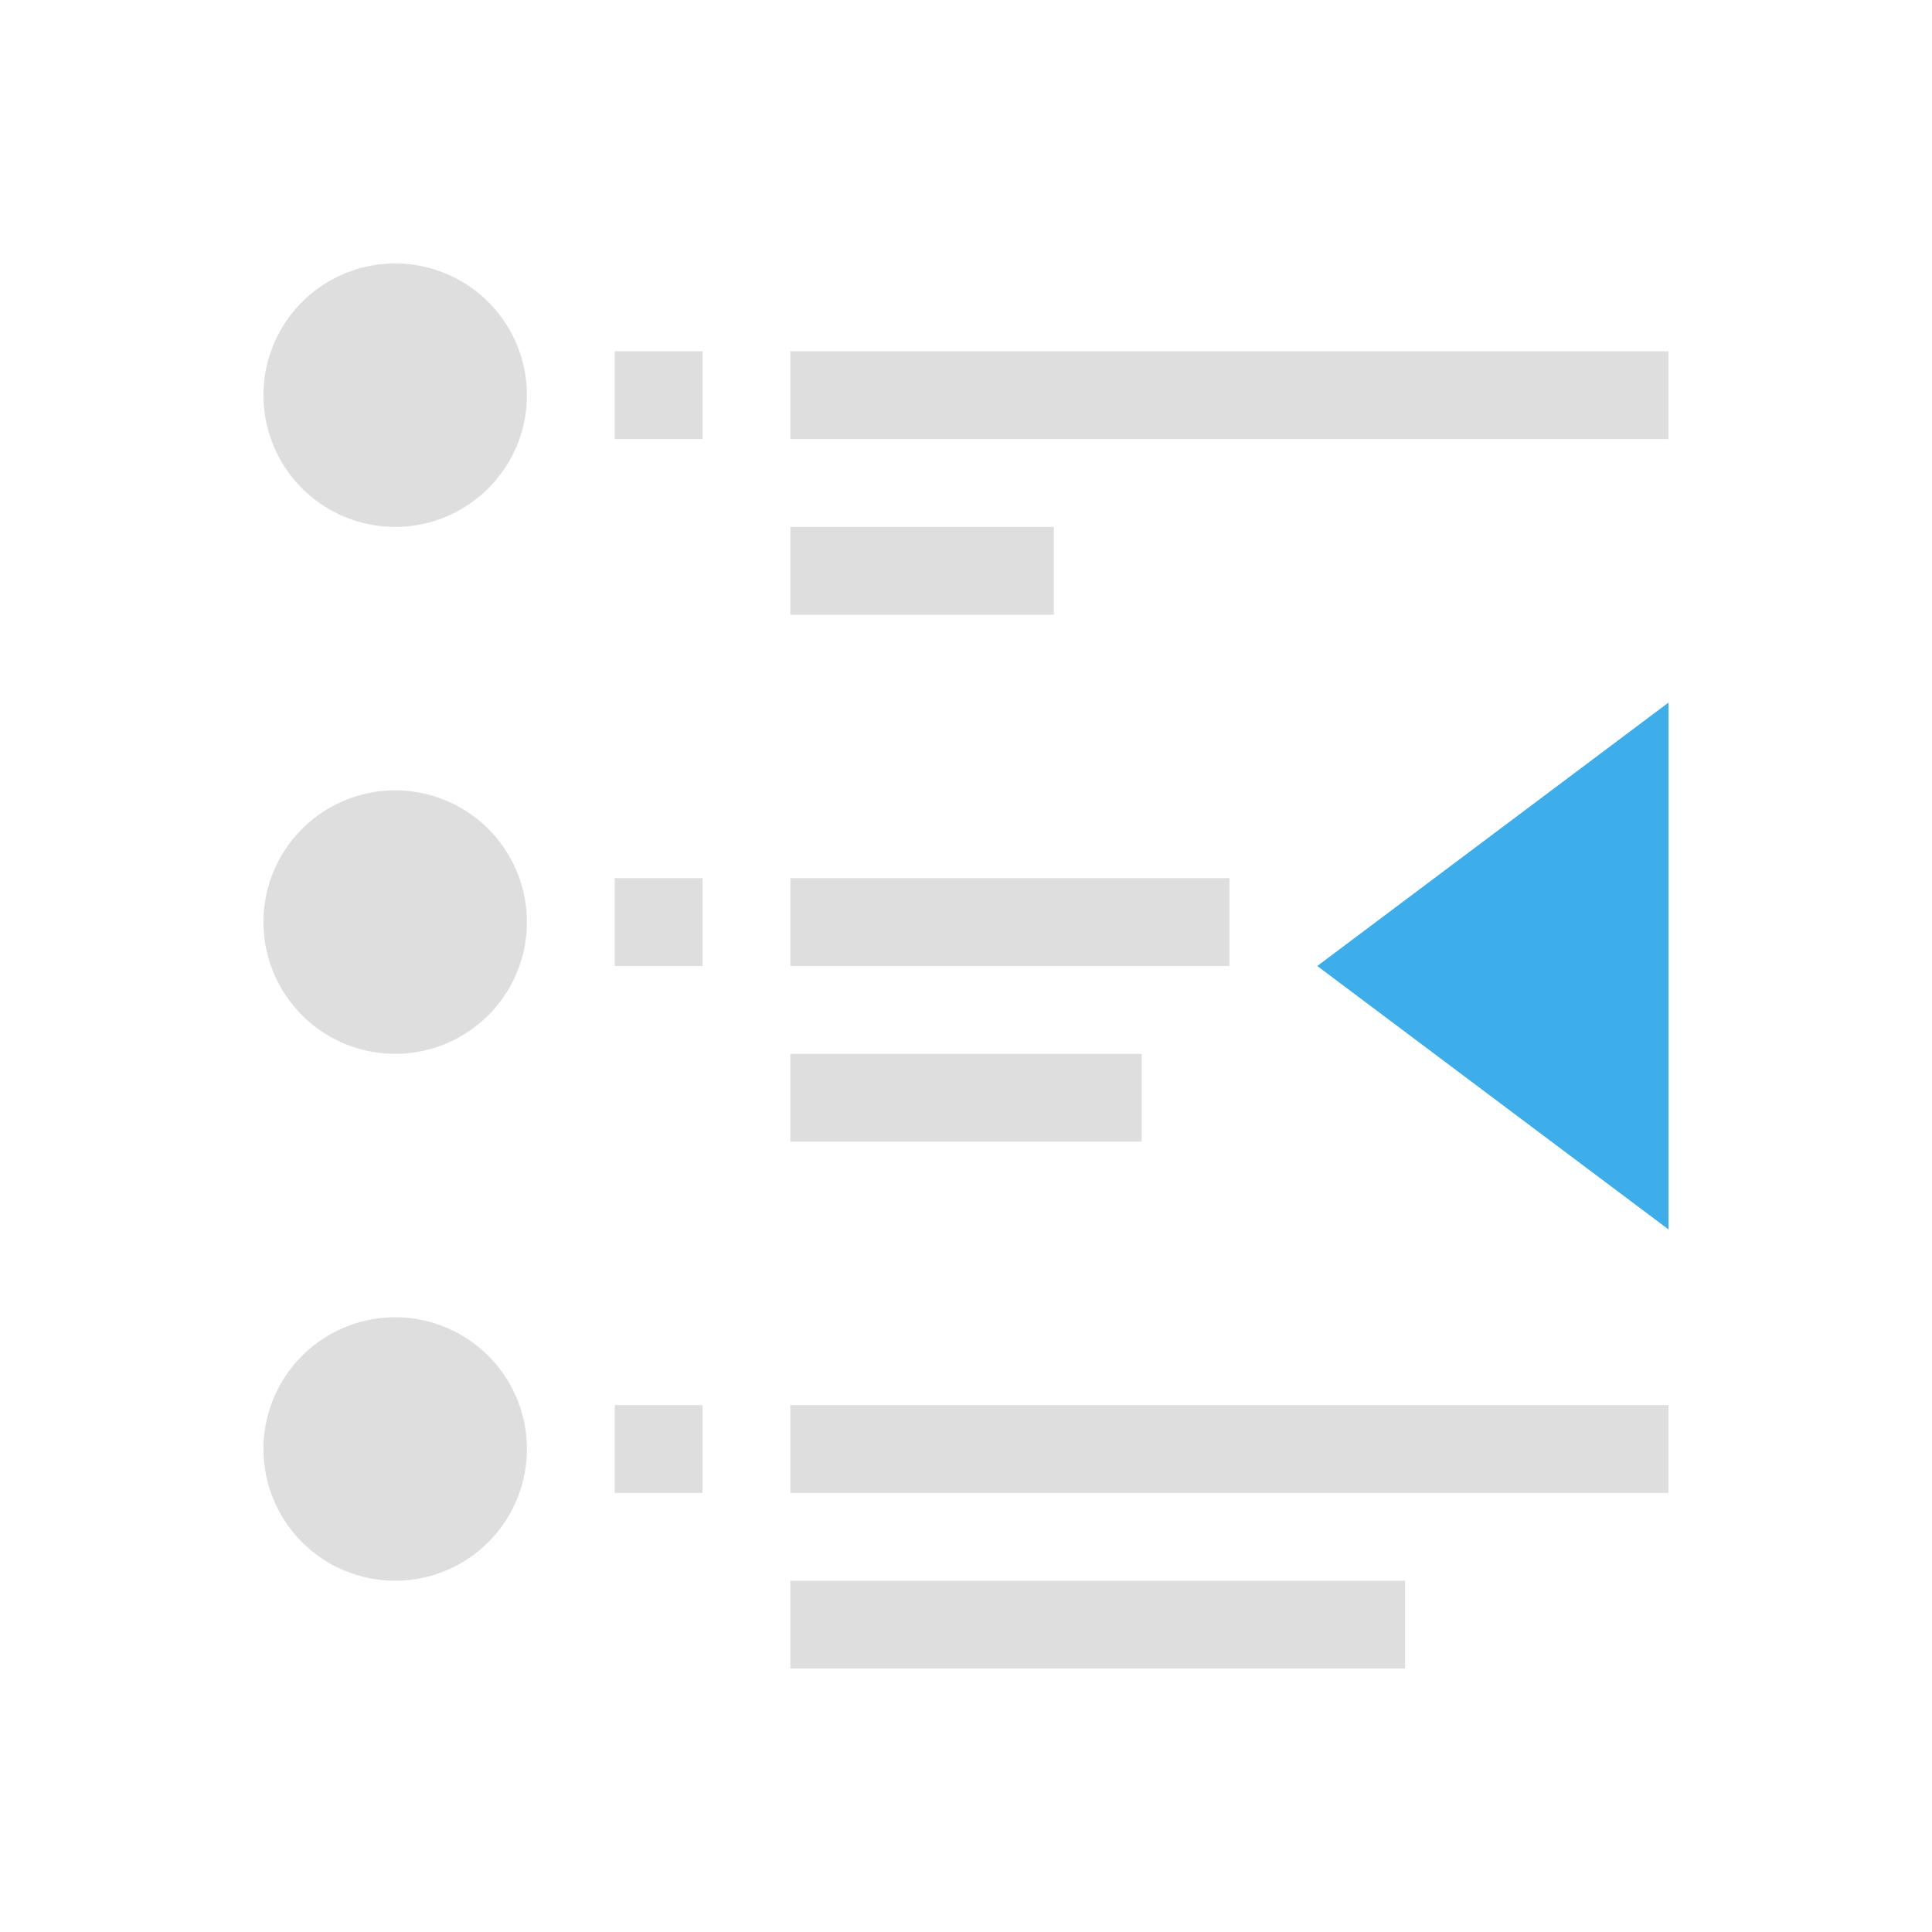 <svg xmlns="http://www.w3.org/2000/svg" viewBox="0 0 22 22">
<defs id="defs3051">
<style id="current-color-scheme" type="text/css">
.ColorScheme-Contrast{color:#dedede}.ColorScheme-Highlight{color:#3daee9}
</style>
</defs>
<path d="M4.5 3a1.5 1.5 0 1 0 0 3 1.5 1.5 0 0 0 0-3M7 4v1h1V4zm2 0v1h10V4zm0 2v1h3V6zM4.5 9a1.5 1.5 0 1 0 0 3 1.5 1.5 0 0 0 0-3M7 10v1h1v-1zm2 0v1h5v-1zm0 2v1h4v-1zm-4.5 3a1.5 1.5 0 1 0 0 3 1.5 1.5 0 0 0 0-3M7 16v1h1v-1zm2 0v1h10v-1zm0 2v1h7v-1z" class="ColorScheme-Contrast" style="fill:currentColor;fill-opacity:1;stroke:none"/>
<path d="m19 8-4 3 4 3z" class="ColorScheme-Highlight" style="fill:currentColor;fill-opacity:1;stroke:none"/>
</svg>
